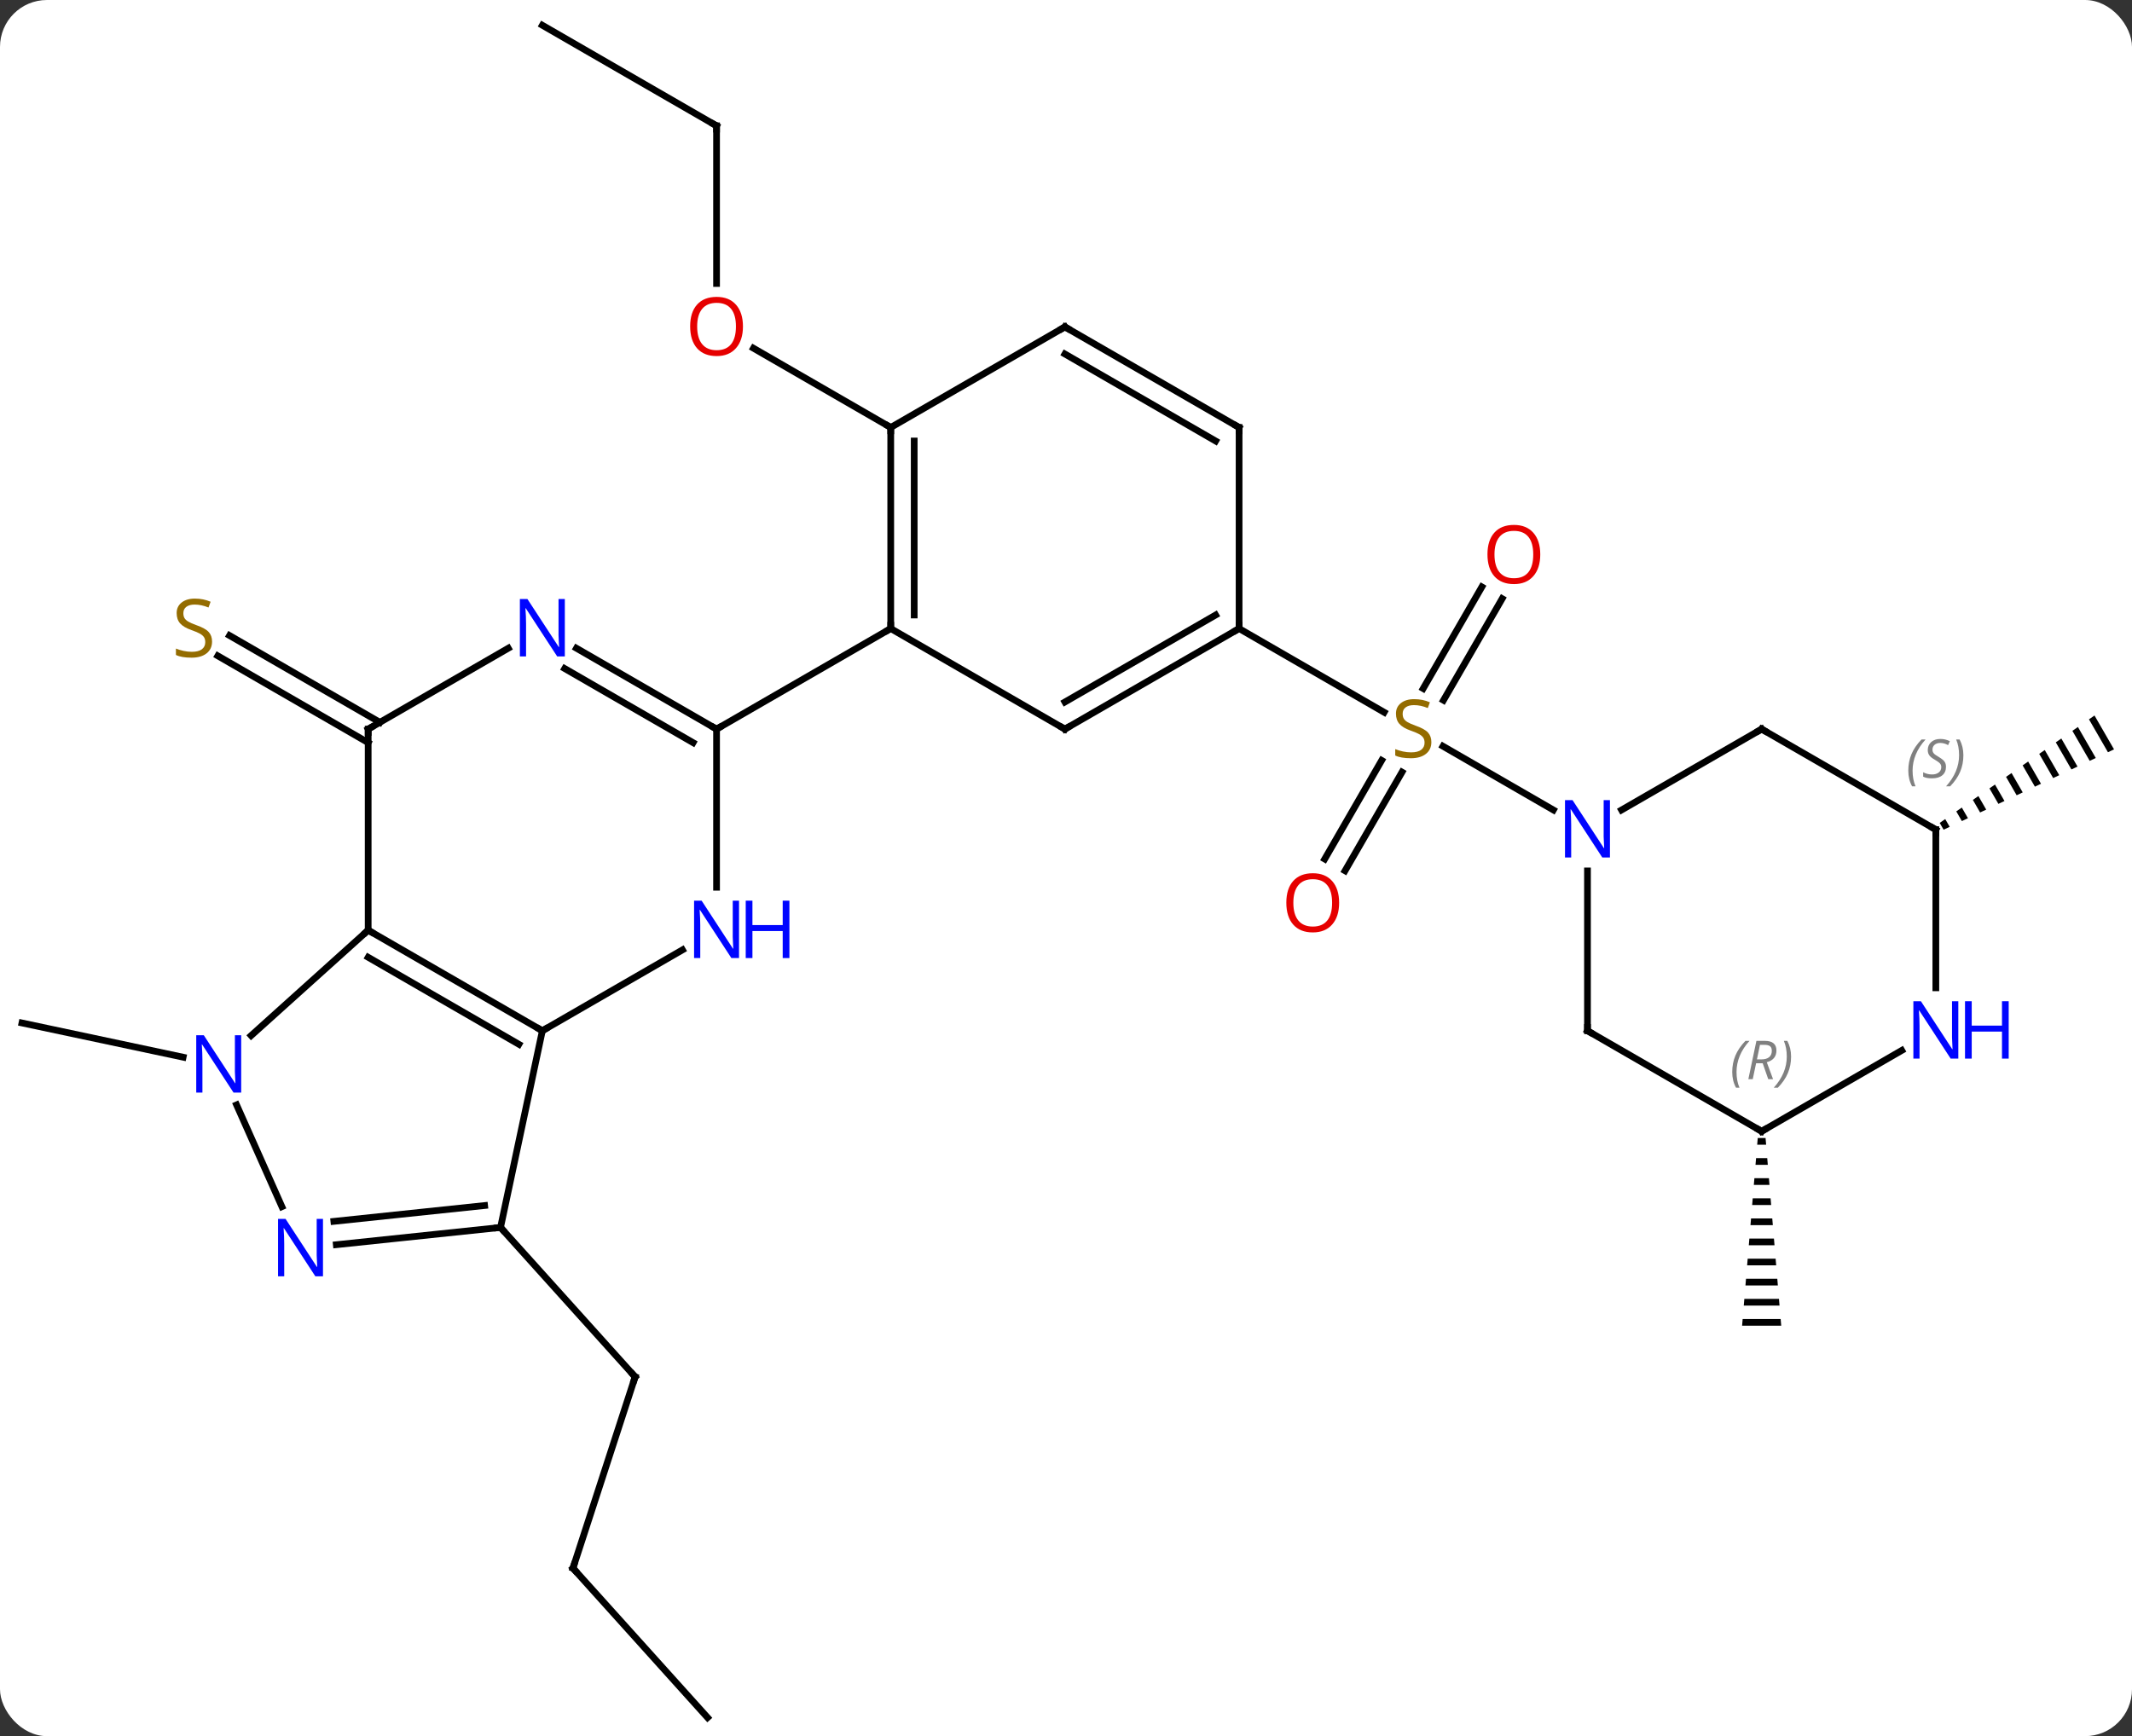 <svg width="318" viewBox="0 0 318 259" style="fill-opacity:1; color-rendering:auto; color-interpolation:auto; text-rendering:auto; stroke:black; stroke-linecap:square; stroke-miterlimit:10; shape-rendering:auto; stroke-opacity:1; fill:black; stroke-dasharray:none; font-weight:normal; stroke-width:1; font-family:'Open Sans'; font-style:normal; stroke-linejoin:miter; font-size:12; stroke-dashoffset:0; image-rendering:auto;" height="259" class="cas-substance-image" xmlns:xlink="http://www.w3.org/1999/xlink" xmlns="http://www.w3.org/2000/svg"><rect x="0" y="0" width="318" height="259" fill="#333333" stroke="none"/><svg class="cas-substance-single-component"><rect y="0" x="0" width="318" stroke="none" ry="7" rx="7" height="259" fill="white" class="cas-substance-group"/><svg y="0" x="0" width="318" viewBox="0 0 318 259" style="fill:black;" height="259" class="cas-substance-single-component-image"><svg><g><g transform="translate(159,130)" style="text-rendering:geometricPrecision; color-rendering:optimizeQuality; color-interpolation:linearRGB; stroke-linecap:butt; image-rendering:optimizeQuality;"><line y2="103.938" y1="75.405" x2="-73.539" x1="-64.266" style="fill:none;"/><line y2="53.112" y1="75.405" x2="-84.342" x1="-64.266" style="fill:none;"/><line y2="126.231" y1="103.938" x2="-53.463" x1="-73.539" style="fill:none;"/><line y2="-19.21" y1="-32.159" x2="-104.085" x1="-126.513" style="fill:none;"/><line y2="-22.241" y1="-35.19" x2="-102.335" x1="-124.763" style="fill:none;"/><line y2="27.714" y1="22.605" x2="-131.686" x1="-155.724" style="fill:none;"/><line y2="-111.231" y1="-87.708" x2="-52.122" x1="-52.122" style="fill:none;"/><line y2="-66.231" y1="-78.052" x2="-26.142" x1="-46.617" style="fill:none;"/><line y2="-126.231" y1="-111.231" x2="-78.105" x1="-52.122" style="fill:none;"/><line y2="-40.691" y1="-25.533" x2="65.056" x1="56.305" style="fill:none;"/><line y2="-42.441" y1="-27.283" x2="62.025" x1="53.274" style="fill:none;"/><line y2="-1.848" y1="-16.562" x2="38.589" x1="47.085" style="fill:none;"/><line y2="-0.098" y1="-14.812" x2="41.62" x1="50.116" style="fill:none;"/><line y2="-36.231" y1="-23.742" x2="25.818" x1="47.452" style="fill:none;"/><line y2="-9.166" y1="-18.675" x2="72.697" x1="56.228" style="fill:none;"/><path style="stroke:none;" d="M153.407 -23.262 L152.582 -22.689 L155.413 -17.78 L156.321 -18.207 L153.407 -23.262 ZM150.933 -21.545 L150.108 -20.973 L152.69 -16.496 L152.69 -16.496 L153.597 -16.924 L150.933 -21.545 ZM148.459 -19.828 L147.634 -19.256 L149.966 -15.212 L150.874 -15.64 L148.459 -19.828 ZM145.985 -18.111 L145.16 -17.539 L147.242 -13.928 L148.15 -14.356 L145.985 -18.111 ZM143.511 -16.394 L142.686 -15.822 L144.518 -12.645 L145.426 -13.073 L143.511 -16.394 ZM141.037 -14.677 L140.212 -14.105 L141.795 -11.361 L142.702 -11.789 L141.037 -14.677 ZM138.563 -12.96 L137.738 -12.388 L139.071 -10.077 L139.979 -10.505 L138.563 -12.96 ZM136.089 -11.243 L135.264 -10.671 L136.347 -8.794 L137.255 -9.222 L136.089 -11.243 ZM133.615 -9.526 L132.791 -8.954 L133.623 -7.51 L134.531 -7.938 L134.531 -7.938 L133.615 -9.526 ZM131.141 -7.809 L130.317 -7.237 L130.9 -6.226 L131.808 -6.654 L131.141 -7.809 Z"/><path style="stroke:none;" d="M103.178 39.769 L103.094 40.769 L104.428 40.769 L104.344 39.769 ZM102.928 42.769 L102.844 43.769 L104.678 43.769 L104.594 42.769 ZM102.678 45.769 L102.594 46.769 L104.928 46.769 L104.844 45.769 ZM102.428 48.769 L102.344 49.769 L105.178 49.769 L105.094 48.769 ZM102.178 51.769 L102.094 52.769 L105.428 52.769 L105.344 51.769 ZM101.928 54.769 L101.844 55.769 L105.678 55.769 L105.594 54.769 ZM101.678 57.769 L101.594 58.769 L105.928 58.769 L105.844 57.769 ZM101.428 60.769 L101.344 61.769 L106.178 61.769 L106.094 60.769 ZM101.178 63.769 L101.094 64.769 L106.428 64.769 L106.344 63.769 ZM100.928 66.769 L100.844 67.769 L106.678 67.769 L106.594 66.769 Z"/><line y2="8.769" y1="23.769" x2="-104.085" x1="-78.105" style="fill:none;"/><line y2="12.81" y1="25.79" x2="-104.085" x1="-81.605" style="fill:none;"/><line y2="53.112" y1="23.769" x2="-84.342" x1="-78.105" style="fill:none;"/><line y2="11.704" y1="23.769" x2="-57.206" x1="-78.105" style="fill:none;"/><line y2="-21.231" y1="8.769" x2="-104.085" x1="-104.085" style="fill:none;"/><line y2="24.486" y1="8.769" x2="-121.54" x1="-104.085" style="fill:none;"/><line y2="55.686" y1="53.112" x2="-108.836" x1="-84.342" style="fill:none;"/><line y2="52.205" y1="49.842" x2="-109.202" x1="-86.717" style="fill:none;"/><line y2="-21.231" y1="2.363" x2="-52.122" x1="-52.122" style="fill:none;"/><line y2="-33.296" y1="-21.231" x2="-83.189" x1="-104.085" style="fill:none;"/><line y2="50.014" y1="34.825" x2="-116.952" x1="-123.714" style="fill:none;"/><line y2="-33.296" y1="-21.231" x2="-73.021" x1="-52.122" style="fill:none;"/><line y2="-30.265" y1="-19.21" x2="-74.771" x1="-55.622" style="fill:none;"/><line y2="-36.231" y1="-21.231" x2="-26.142" x1="-52.122" style="fill:none;"/><line y2="-66.231" y1="-36.231" x2="-26.142" x1="-26.142" style="fill:none;"/><line y2="-64.21" y1="-38.252" x2="-22.642" x1="-22.642" style="fill:none;"/><line y2="-21.231" y1="-36.231" x2="-0.162" x1="-26.142" style="fill:none;"/><line y2="-81.231" y1="-66.231" x2="-0.162" x1="-26.142" style="fill:none;"/><line y2="-36.231" y1="-21.231" x2="25.818" x1="-0.162" style="fill:none;"/><line y2="-38.252" y1="-25.273" x2="22.318" x1="-0.162" style="fill:none;"/><line y2="-66.231" y1="-81.231" x2="25.818" x1="-0.162" style="fill:none;"/><line y2="-64.21" y1="-77.19" x2="22.318" x1="-0.162" style="fill:none;"/><line y2="-66.231" y1="-36.231" x2="25.818" x1="25.818" style="fill:none;"/><line y2="-21.231" y1="-9.166" x2="103.761" x1="82.865" style="fill:none;"/><line y2="23.769" y1="-0.075" x2="77.781" x1="77.781" style="fill:none;"/><line y2="-6.231" y1="-21.231" x2="129.741" x1="103.761" style="fill:none;"/><line y2="38.769" y1="23.769" x2="103.761" x1="77.781" style="fill:none;"/><line y2="17.363" y1="-6.231" x2="129.741" x1="129.741" style="fill:none;"/><line y2="26.704" y1="38.769" x2="124.657" x1="103.761" style="fill:none;"/><path style="fill:none; stroke-miterlimit:5;" d="M-64.421 75.88 L-64.266 75.405 L-64.601 75.034"/><path style="fill:none; stroke-miterlimit:5;" d="M-73.385 103.463 L-73.539 103.938 L-73.204 104.309"/></g><g transform="translate(159,130)" style="stroke-linecap:butt; fill:rgb(148,108,0); text-rendering:geometricPrecision; color-rendering:optimizeQuality; image-rendering:optimizeQuality; font-family:'Open Sans'; stroke:rgb(148,108,0); color-interpolation:linearRGB; stroke-miterlimit:5;"><path style="stroke:none;" d="M-127.37 -34.294 Q-127.37 -33.169 -128.19 -32.528 Q-129.01 -31.887 -130.417 -31.887 Q-131.948 -31.887 -132.76 -32.294 L-132.76 -33.247 Q-132.229 -33.028 -131.612 -32.895 Q-130.995 -32.762 -130.385 -32.762 Q-129.385 -32.762 -128.885 -33.145 Q-128.385 -33.528 -128.385 -34.2 Q-128.385 -34.637 -128.565 -34.926 Q-128.745 -35.215 -129.159 -35.458 Q-129.573 -35.7 -130.432 -35.997 Q-131.62 -36.419 -132.135 -37.004 Q-132.651 -37.59 -132.651 -38.544 Q-132.651 -39.528 -131.909 -40.114 Q-131.167 -40.7 -129.932 -40.7 Q-128.667 -40.7 -127.588 -40.231 L-127.901 -39.372 Q-128.963 -39.809 -129.963 -39.809 Q-130.76 -39.809 -131.206 -39.473 Q-131.651 -39.137 -131.651 -38.528 Q-131.651 -38.09 -131.487 -37.801 Q-131.323 -37.512 -130.932 -37.278 Q-130.542 -37.044 -129.729 -36.747 Q-128.385 -36.278 -127.877 -35.723 Q-127.37 -35.169 -127.37 -34.294 Z"/><path style="fill:rgb(230,0,0); stroke:none;" d="M-48.184 -81.301 Q-48.184 -79.239 -49.224 -78.059 Q-50.263 -76.879 -52.106 -76.879 Q-53.997 -76.879 -55.028 -78.043 Q-56.059 -79.208 -56.059 -81.317 Q-56.059 -83.411 -55.028 -84.559 Q-53.997 -85.708 -52.106 -85.708 Q-50.247 -85.708 -49.216 -84.536 Q-48.184 -83.364 -48.184 -81.301 ZM-55.013 -81.301 Q-55.013 -79.567 -54.27 -78.661 Q-53.528 -77.754 -52.106 -77.754 Q-50.684 -77.754 -49.958 -78.653 Q-49.231 -79.551 -49.231 -81.301 Q-49.231 -83.036 -49.958 -83.926 Q-50.684 -84.817 -52.106 -84.817 Q-53.528 -84.817 -54.27 -83.918 Q-55.013 -83.02 -55.013 -81.301 Z"/><path style="fill:none; stroke:black;" d="M-52.122 -110.731 L-52.122 -111.231 L-52.555 -111.481"/><path style="stroke:none;" d="M54.496 -19.294 Q54.496 -18.169 53.676 -17.528 Q52.856 -16.887 51.449 -16.887 Q49.918 -16.887 49.106 -17.294 L49.106 -18.247 Q49.637 -18.028 50.254 -17.895 Q50.871 -17.762 51.481 -17.762 Q52.481 -17.762 52.981 -18.145 Q53.481 -18.528 53.481 -19.2 Q53.481 -19.637 53.301 -19.926 Q53.121 -20.215 52.707 -20.458 Q52.293 -20.7 51.434 -20.997 Q50.246 -21.419 49.731 -22.004 Q49.215 -22.59 49.215 -23.544 Q49.215 -24.528 49.957 -25.114 Q50.699 -25.7 51.934 -25.7 Q53.199 -25.7 54.278 -25.231 L53.965 -24.372 Q52.903 -24.809 51.903 -24.809 Q51.106 -24.809 50.66 -24.473 Q50.215 -24.137 50.215 -23.528 Q50.215 -23.09 50.379 -22.801 Q50.543 -22.512 50.934 -22.278 Q51.324 -22.044 52.137 -21.747 Q53.481 -21.278 53.989 -20.723 Q54.496 -20.169 54.496 -19.294 Z"/><path style="fill:rgb(230,0,0); stroke:none;" d="M70.739 -47.284 Q70.739 -45.222 69.699 -44.042 Q68.66 -42.862 66.817 -42.862 Q64.926 -42.862 63.895 -44.026 Q62.864 -45.191 62.864 -47.3 Q62.864 -49.394 63.895 -50.542 Q64.926 -51.691 66.817 -51.691 Q68.676 -51.691 69.707 -50.519 Q70.739 -49.347 70.739 -47.284 ZM63.91 -47.284 Q63.91 -45.55 64.653 -44.644 Q65.395 -43.737 66.817 -43.737 Q68.239 -43.737 68.965 -44.636 Q69.692 -45.534 69.692 -47.284 Q69.692 -49.019 68.965 -49.909 Q68.239 -50.8 66.817 -50.8 Q65.395 -50.8 64.653 -49.901 Q63.91 -49.003 63.91 -47.284 Z"/><path style="fill:rgb(230,0,0); stroke:none;" d="M40.739 4.679 Q40.739 6.741 39.699 7.921 Q38.66 9.101 36.817 9.101 Q34.926 9.101 33.895 7.936 Q32.864 6.772 32.864 4.663 Q32.864 2.569 33.895 1.421 Q34.926 0.272 36.817 0.272 Q38.676 0.272 39.707 1.444 Q40.739 2.616 40.739 4.679 ZM33.91 4.679 Q33.91 6.413 34.653 7.319 Q35.395 8.226 36.817 8.226 Q38.239 8.226 38.965 7.327 Q39.692 6.429 39.692 4.679 Q39.692 2.944 38.965 2.054 Q38.239 1.163 36.817 1.163 Q35.395 1.163 34.653 2.062 Q33.91 2.96 33.91 4.679 Z"/><path style="fill:none; stroke:black;" d="M-78.538 23.519 L-78.105 23.769 L-77.672 23.519"/><path style="fill:none; stroke:black;" d="M-103.652 9.019 L-104.085 8.769 L-104.457 9.104"/><path style="fill:none; stroke:black;" d="M-84.839 53.164 L-84.342 53.112 L-84.007 53.483"/><path style="fill:rgb(0,5,255); stroke:none;" d="M-48.77 12.925 L-49.911 12.925 L-54.599 5.738 L-54.645 5.738 Q-54.552 7.003 -54.552 8.05 L-54.552 12.925 L-55.474 12.925 L-55.474 4.363 L-54.349 4.363 L-49.677 11.519 L-49.63 11.519 Q-49.63 11.363 -49.677 10.503 Q-49.724 9.644 -49.708 9.269 L-49.708 4.363 L-48.77 4.363 L-48.77 12.925 Z"/><path style="fill:rgb(0,5,255); stroke:none;" d="M-41.255 12.925 L-42.255 12.925 L-42.255 8.894 L-46.77 8.894 L-46.77 12.925 L-47.77 12.925 L-47.77 4.363 L-46.77 4.363 L-46.77 8.003 L-42.255 8.003 L-42.255 4.363 L-41.255 4.363 L-41.255 12.925 Z"/><path style="fill:none; stroke:black;" d="M-104.085 -20.731 L-104.085 -21.231 L-103.652 -21.481"/><path style="fill:rgb(0,5,255); stroke:none;" d="M-123.026 32.998 L-124.167 32.998 L-128.855 25.811 L-128.901 25.811 Q-128.808 27.076 -128.808 28.123 L-128.808 32.998 L-129.73 32.998 L-129.73 24.436 L-128.605 24.436 L-123.933 31.592 L-123.886 31.592 Q-123.886 31.436 -123.933 30.576 Q-123.98 29.717 -123.964 29.342 L-123.964 24.436 L-123.026 24.436 L-123.026 32.998 Z"/><path style="fill:rgb(0,5,255); stroke:none;" d="M-110.825 60.403 L-111.966 60.403 L-116.654 53.216 L-116.7 53.216 Q-116.607 54.481 -116.607 55.528 L-116.607 60.403 L-117.529 60.403 L-117.529 51.841 L-116.404 51.841 L-111.732 58.997 L-111.685 58.997 Q-111.685 58.841 -111.732 57.981 Q-111.779 57.122 -111.763 56.747 L-111.763 51.841 L-110.825 51.841 L-110.825 60.403 Z"/><path style="fill:none; stroke:black;" d="M-52.555 -21.481 L-52.122 -21.231 L-51.689 -21.481"/><path style="fill:rgb(0,5,255); stroke:none;" d="M-74.753 -32.075 L-75.894 -32.075 L-80.582 -39.262 L-80.628 -39.262 Q-80.535 -37.997 -80.535 -36.95 L-80.535 -32.075 L-81.457 -32.075 L-81.457 -40.637 L-80.332 -40.637 L-75.66 -33.481 L-75.613 -33.481 Q-75.613 -33.637 -75.66 -34.497 Q-75.707 -35.356 -75.691 -35.731 L-75.691 -40.637 L-74.753 -40.637 L-74.753 -32.075 Z"/><path style="fill:none; stroke:black;" d="M-26.142 -36.731 L-26.142 -36.231 L-26.575 -35.981"/><path style="fill:none; stroke:black;" d="M-26.142 -65.731 L-26.142 -66.231 L-26.575 -66.481"/><path style="fill:none; stroke:black;" d="M-0.595 -21.481 L-0.162 -21.231 L0.271 -21.481"/><path style="fill:none; stroke:black;" d="M-0.595 -80.981 L-0.162 -81.231 L0.271 -80.981"/><path style="fill:none; stroke:black;" d="M25.385 -35.981 L25.818 -36.231 L25.818 -36.731"/><path style="fill:none; stroke:black;" d="M25.385 -66.481 L25.818 -66.231 L25.818 -65.731"/><path style="fill:rgb(0,5,255); stroke:none;" d="M81.133 -2.075 L79.992 -2.075 L75.304 -9.262 L75.258 -9.262 Q75.351 -7.997 75.351 -6.95 L75.351 -2.075 L74.429 -2.075 L74.429 -10.637 L75.554 -10.637 L80.226 -3.481 L80.273 -3.481 Q80.273 -3.637 80.226 -4.497 Q80.179 -5.356 80.195 -5.731 L80.195 -10.637 L81.133 -10.637 L81.133 -2.075 Z"/><path style="fill:none; stroke:black;" d="M103.328 -20.981 L103.761 -21.231 L104.194 -20.981"/><path style="fill:none; stroke:black;" d="M77.781 23.269 L77.781 23.769 L78.214 24.019"/><path style="fill:none; stroke:black;" d="M129.308 -6.481 L129.741 -6.231 L129.741 -5.731"/></g><g transform="translate(159,130)" style="stroke-linecap:butt; font-size:8.4px; fill:gray; text-rendering:geometricPrecision; image-rendering:optimizeQuality; color-rendering:optimizeQuality; font-family:'Open Sans'; font-style:italic; stroke:gray; color-interpolation:linearRGB; stroke-miterlimit:5;"><path style="stroke:none;" d="M125.633 -15.028 Q125.633 -16.356 126.102 -17.481 Q126.57 -18.606 127.602 -19.684 L128.211 -19.684 Q127.242 -18.622 126.758 -17.45 Q126.273 -16.278 126.273 -15.043 Q126.273 -13.715 126.711 -12.7 L126.195 -12.7 Q125.633 -13.731 125.633 -15.028 ZM131.255 -15.622 Q131.255 -14.793 130.708 -14.34 Q130.161 -13.887 129.161 -13.887 Q128.755 -13.887 128.443 -13.942 Q128.13 -13.997 127.849 -14.137 L127.849 -14.793 Q128.474 -14.465 129.177 -14.465 Q129.802 -14.465 130.177 -14.762 Q130.552 -15.059 130.552 -15.575 Q130.552 -15.887 130.349 -16.114 Q130.146 -16.34 129.583 -16.669 Q128.99 -16.997 128.763 -17.325 Q128.536 -17.653 128.536 -18.106 Q128.536 -18.84 129.052 -19.301 Q129.568 -19.762 130.411 -19.762 Q130.786 -19.762 131.123 -19.684 Q131.458 -19.606 131.833 -19.434 L131.568 -18.84 Q131.318 -18.997 130.998 -19.083 Q130.677 -19.169 130.411 -19.169 Q129.88 -19.169 129.56 -18.895 Q129.24 -18.622 129.24 -18.153 Q129.24 -17.95 129.31 -17.801 Q129.38 -17.653 129.521 -17.52 Q129.661 -17.387 130.083 -17.137 Q130.646 -16.794 130.849 -16.598 Q131.052 -16.403 131.154 -16.169 Q131.255 -15.934 131.255 -15.622 ZM133.85 -17.34 Q133.85 -16.012 133.373 -14.879 Q132.897 -13.747 131.881 -12.7 L131.272 -12.7 Q133.209 -14.856 133.209 -17.34 Q133.209 -18.669 132.772 -19.684 L133.287 -19.684 Q133.85 -18.622 133.85 -17.34 Z"/><path style="fill:none; stroke:black;" d="M103.328 38.519 L103.761 38.769 L104.194 38.519"/><path style="stroke:none;" d="M99.372 29.933 Q99.372 28.605 99.841 27.48 Q100.31 26.355 101.341 25.277 L101.951 25.277 Q100.982 26.339 100.497 27.511 Q100.013 28.683 100.013 29.917 Q100.013 31.246 100.451 32.261 L99.935 32.261 Q99.372 31.23 99.372 29.933 ZM102.932 28.621 L102.432 30.996 L101.776 30.996 L102.979 25.277 L104.229 25.277 Q105.964 25.277 105.964 26.714 Q105.964 28.074 104.526 28.464 L105.464 30.996 L104.745 30.996 L103.917 28.621 L102.932 28.621 ZM103.51 25.871 Q103.12 27.792 103.057 28.042 L103.714 28.042 Q104.464 28.042 104.87 27.714 Q105.276 27.386 105.276 26.761 Q105.276 26.292 105.018 26.081 Q104.76 25.871 104.167 25.871 L103.51 25.871 ZM108.15 27.621 Q108.15 28.949 107.673 30.081 Q107.197 31.214 106.181 32.261 L105.572 32.261 Q107.509 30.105 107.509 27.621 Q107.509 26.292 107.072 25.277 L107.587 25.277 Q108.15 26.339 108.15 27.621 Z"/></g><g transform="translate(159,130)" style="stroke-linecap:butt; fill:rgb(0,5,255); text-rendering:geometricPrecision; color-rendering:optimizeQuality; image-rendering:optimizeQuality; font-family:'Open Sans'; stroke:rgb(0,5,255); color-interpolation:linearRGB; stroke-miterlimit:5;"><path style="stroke:none;" d="M133.093 27.925 L131.952 27.925 L127.264 20.738 L127.218 20.738 Q127.311 22.003 127.311 23.05 L127.311 27.925 L126.389 27.925 L126.389 19.363 L127.514 19.363 L132.186 26.519 L132.233 26.519 Q132.233 26.363 132.186 25.503 Q132.139 24.644 132.155 24.269 L132.155 19.363 L133.093 19.363 L133.093 27.925 Z"/><path style="stroke:none;" d="M140.608 27.925 L139.608 27.925 L139.608 23.894 L135.093 23.894 L135.093 27.925 L134.093 27.925 L134.093 19.363 L135.093 19.363 L135.093 23.003 L139.608 23.003 L139.608 19.363 L140.608 19.363 L140.608 27.925 Z"/></g></g></svg></svg></svg></svg>